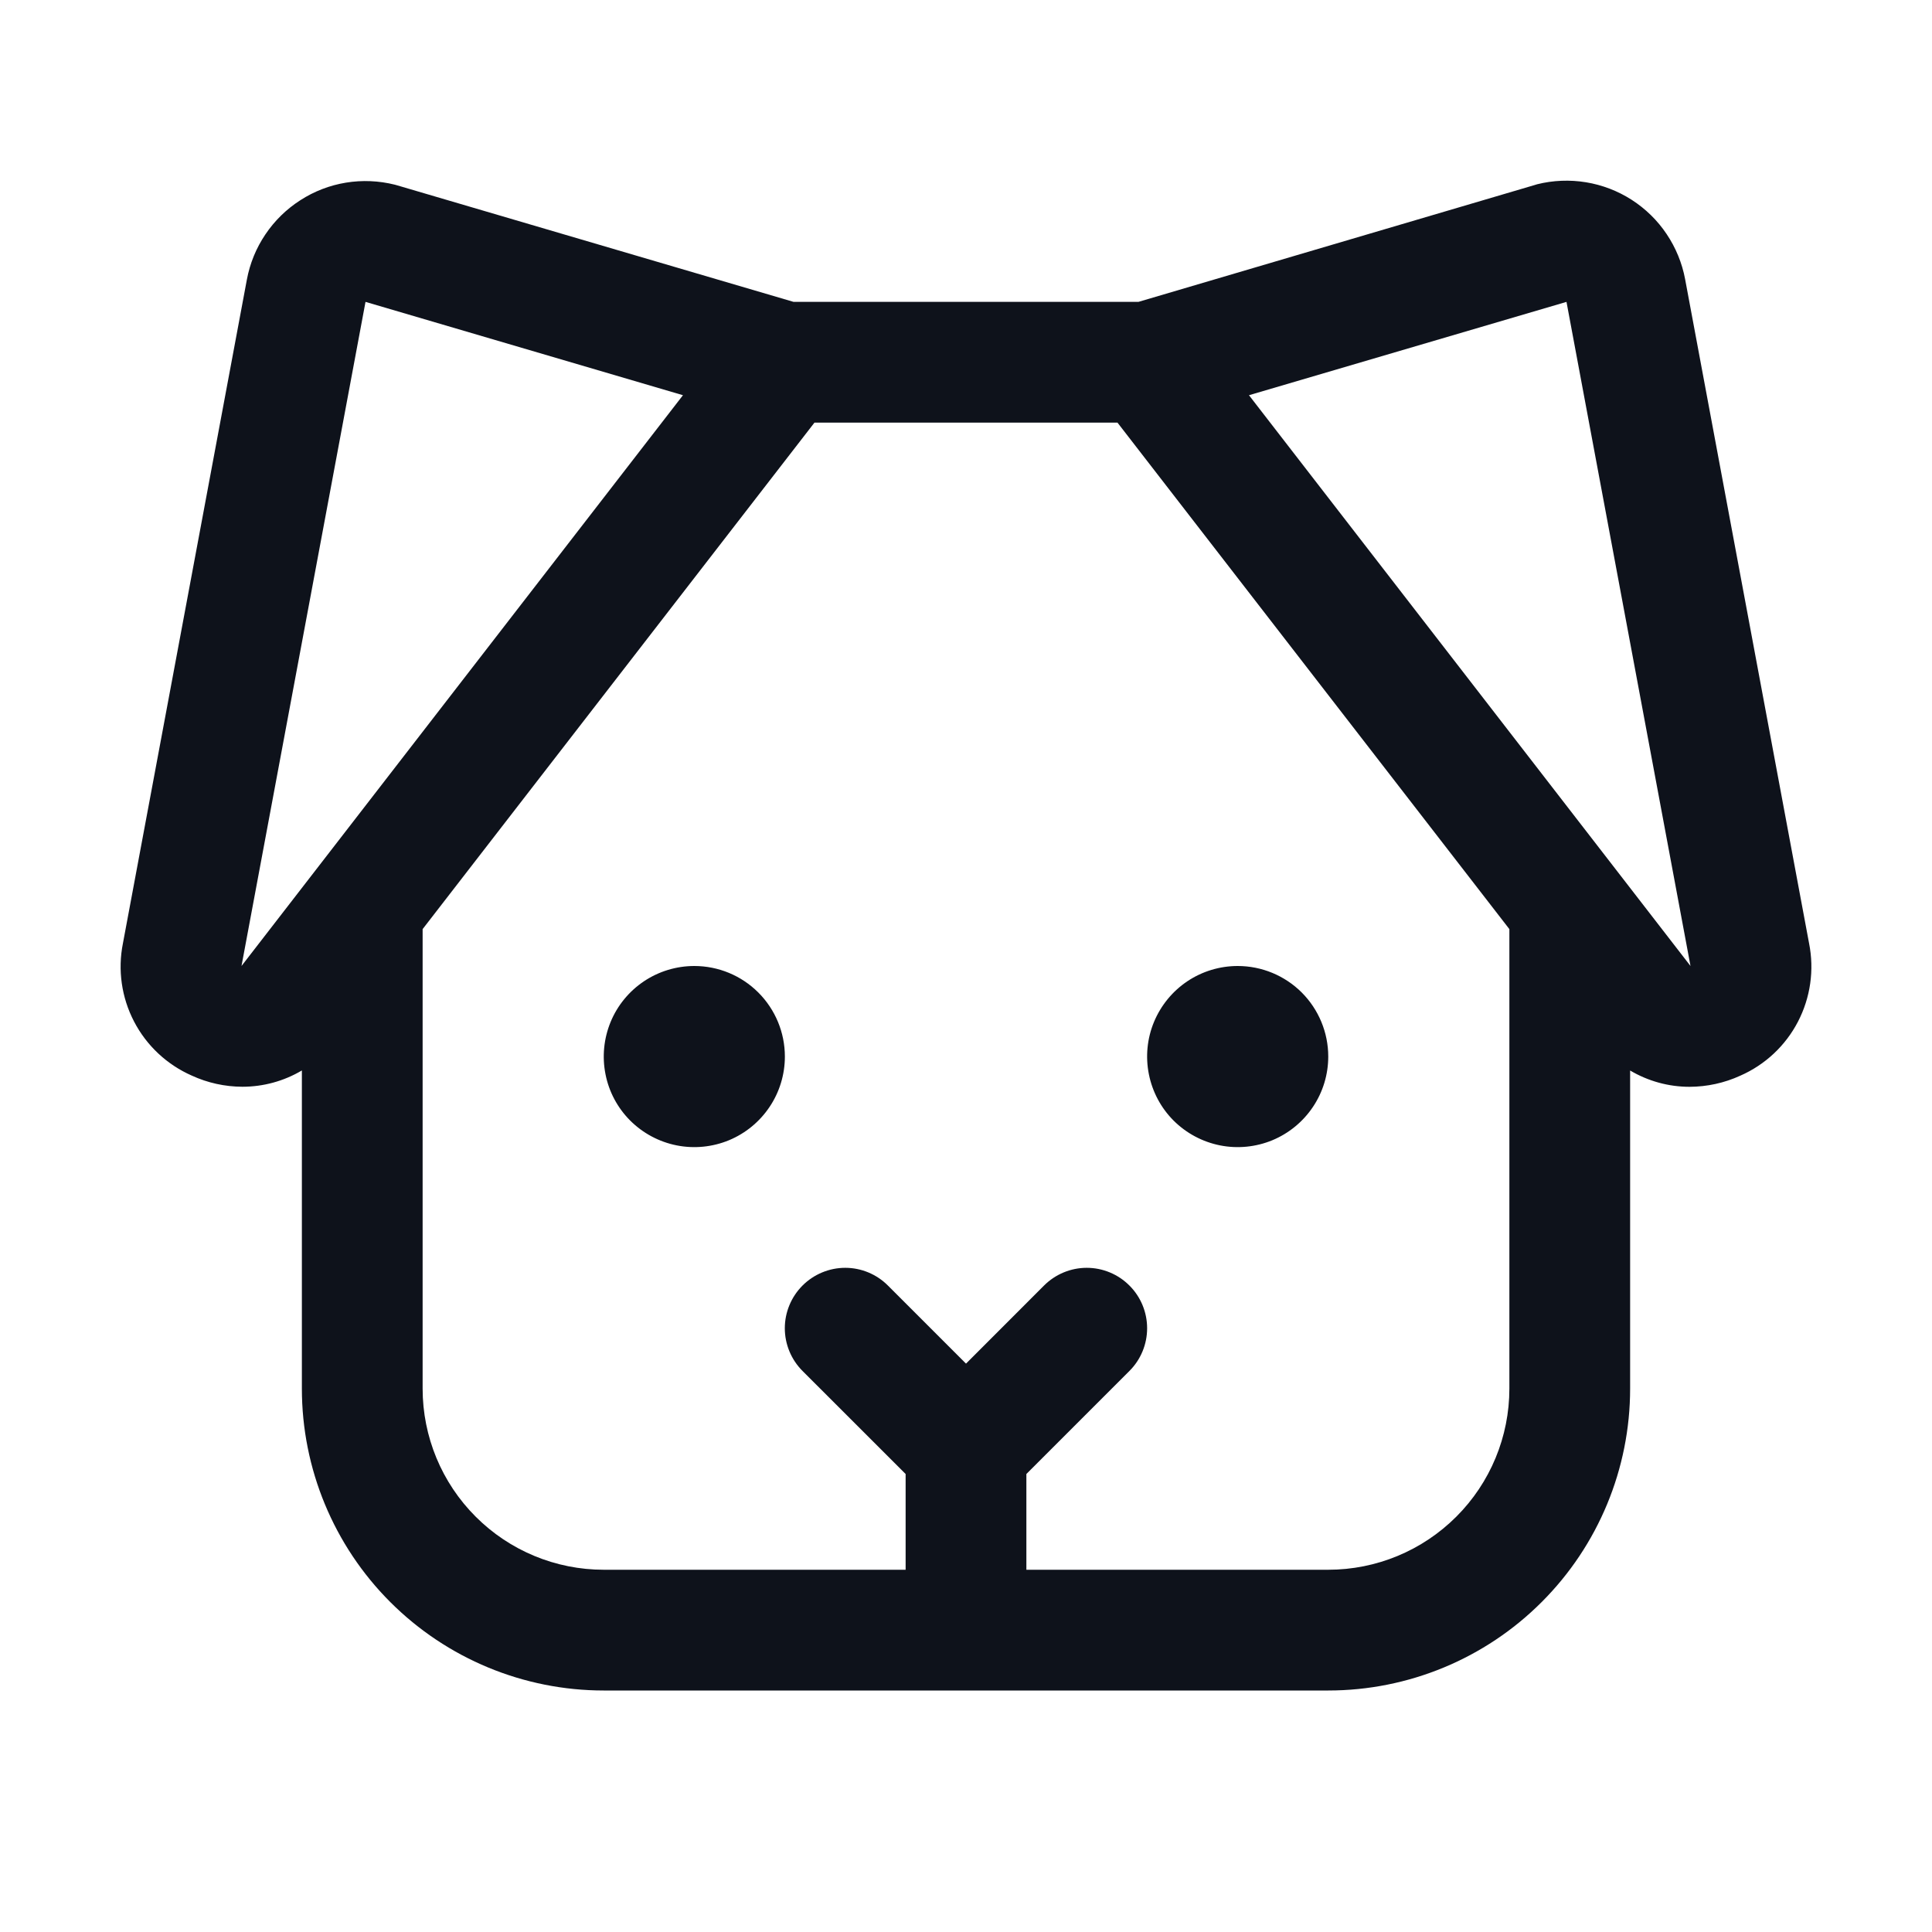 <svg width="32" height="32" viewBox="0 0 32 32" fill="none" xmlns="http://www.w3.org/2000/svg">
<path d="M29.964 15.625L27.911 4.625C27.861 4.357 27.756 4.102 27.604 3.876C27.452 3.649 27.255 3.457 27.025 3.309C26.796 3.162 26.538 3.063 26.269 3.019C26 2.975 25.724 2.986 25.46 3.052L25.421 3.064L18.856 5H13.144L6.579 3.07L6.54 3.059C6.275 2.993 6 2.981 5.731 3.025C5.461 3.069 5.204 3.168 4.975 3.316C4.745 3.463 4.548 3.656 4.396 3.882C4.243 4.108 4.139 4.363 4.089 4.631L2.036 15.625C1.948 16.065 2.013 16.522 2.221 16.921C2.428 17.319 2.765 17.634 3.176 17.815C3.439 17.936 3.725 17.999 4.015 18C4.361 18 4.702 17.907 5 17.73V23C5 24.326 5.527 25.598 6.464 26.535C7.402 27.473 8.674 28 10 28H22C23.326 28 24.598 27.473 25.535 26.535C26.473 25.598 27 24.326 27 23V17.731C27.298 17.907 27.637 18.001 27.984 18.001C28.273 18 28.56 17.938 28.824 17.817C29.235 17.637 29.573 17.321 29.78 16.922C29.987 16.523 30.052 16.066 29.964 15.625ZM4 16L6.054 5L11.312 6.546L4 16ZM22 26H17V24.414L18.707 22.707C18.895 22.52 19 22.265 19 22C19 21.735 18.895 21.48 18.707 21.293C18.52 21.105 18.265 20.999 18 20.999C17.735 20.999 17.48 21.105 17.292 21.293L16 22.586L14.707 21.293C14.52 21.105 14.265 20.999 14 20.999C13.735 20.999 13.48 21.105 13.292 21.293C13.105 21.48 12.999 21.735 12.999 22C12.999 22.265 13.105 22.52 13.292 22.707L15 24.414V26H10C9.204 26 8.441 25.684 7.879 25.121C7.316 24.559 7 23.796 7 23V15.389L13.49 7H18.509L25 15.389V23C25 23.796 24.684 24.559 24.121 25.121C23.558 25.684 22.796 26 22 26ZM28 16L20.687 6.546L25.946 5L28 16ZM13 17.5C13 17.797 12.912 18.087 12.747 18.333C12.582 18.58 12.348 18.772 12.074 18.886C11.8 18.999 11.498 19.029 11.207 18.971C10.916 18.913 10.649 18.77 10.439 18.561C10.229 18.351 10.086 18.084 10.029 17.793C9.971 17.502 10.001 17.2 10.114 16.926C10.227 16.652 10.42 16.418 10.666 16.253C10.913 16.088 11.203 16 11.5 16C11.898 16 12.279 16.158 12.56 16.439C12.842 16.721 13 17.102 13 17.5ZM22 17.5C22 17.797 21.912 18.087 21.747 18.333C21.582 18.58 21.348 18.772 21.074 18.886C20.8 18.999 20.498 19.029 20.207 18.971C19.916 18.913 19.649 18.77 19.439 18.561C19.229 18.351 19.087 18.084 19.029 17.793C18.971 17.502 19 17.2 19.114 16.926C19.228 16.652 19.42 16.418 19.666 16.253C19.913 16.088 20.203 16 20.5 16C20.898 16 21.279 16.158 21.561 16.439C21.842 16.721 22 17.102 22 17.5Z" fill="#0E121B"/>
</svg>
